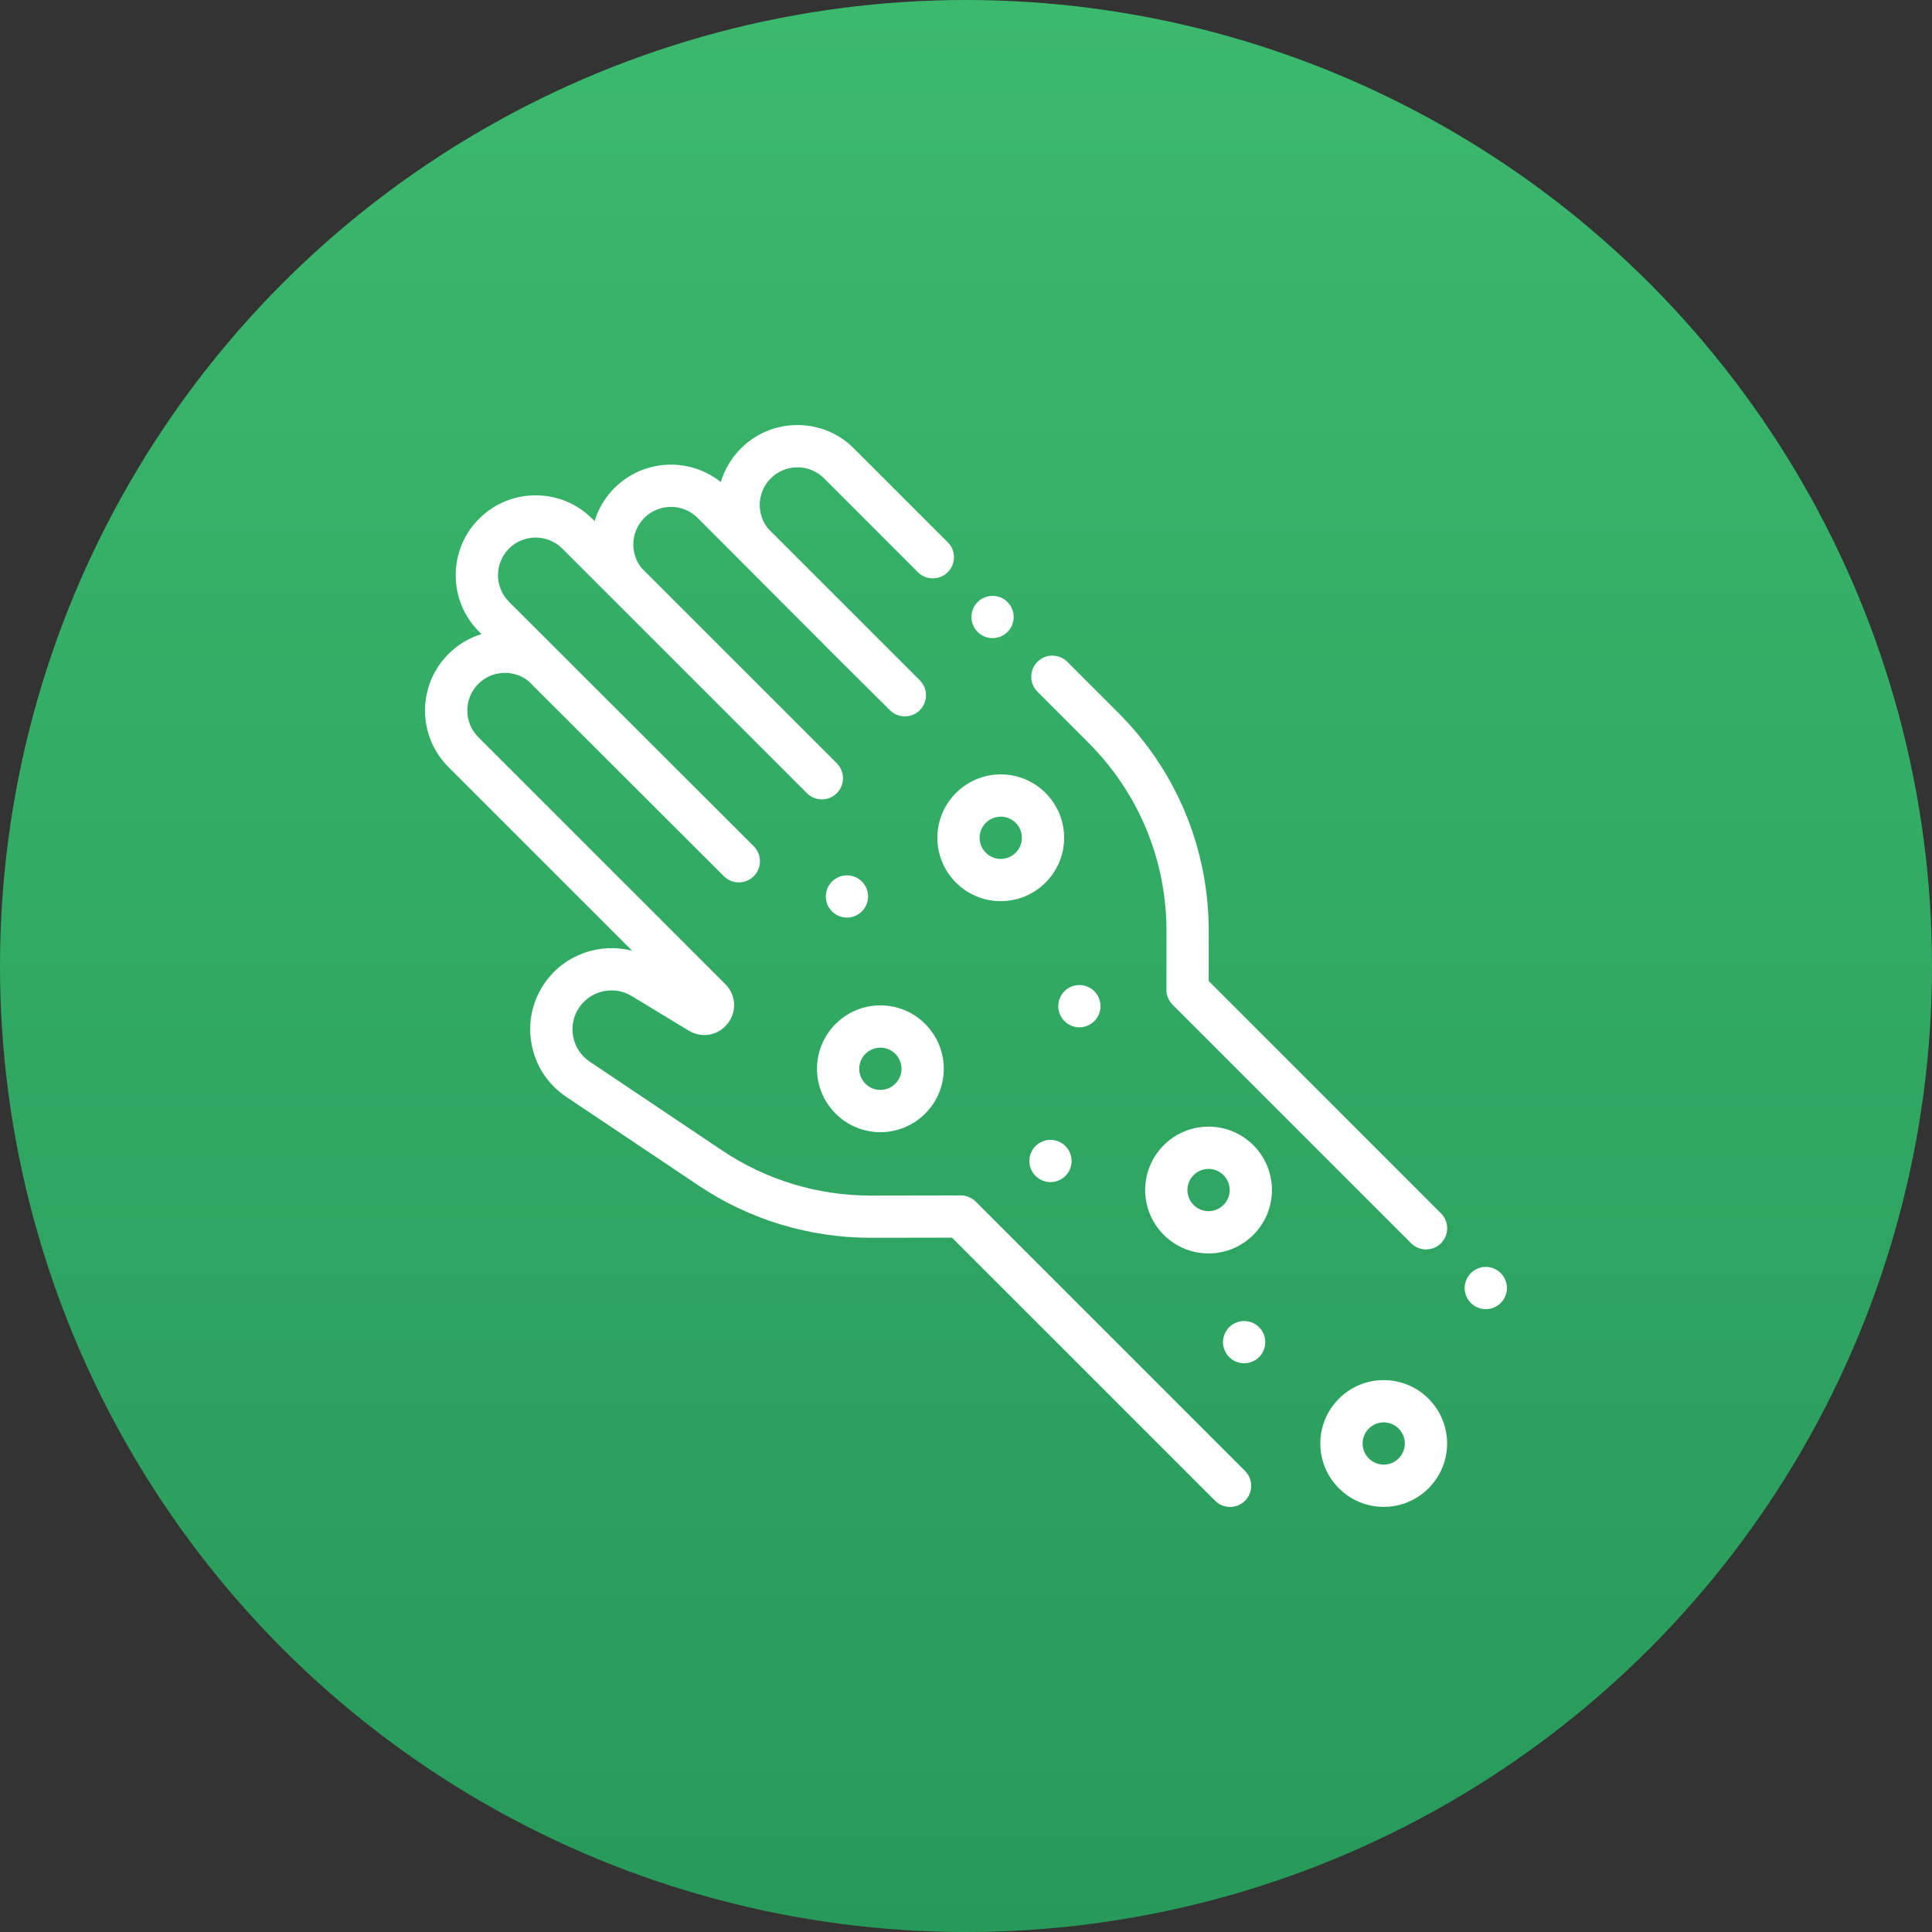<svg width="50" height="50" viewBox="0 0 50 50" fill="none" xmlns="http://www.w3.org/2000/svg">
<rect x="0" y="0" width="50" height="50" fill="#333333" stroke="none"/>
<circle cx="25" cy="25" r="25" fill="url(#paint0_linear_98_4590)"/>
<g clip-path="url(#clip0_98_4590)">
<path d="M38.839 32.948C38.737 32.846 38.596 32.787 38.452 32.787C38.308 32.787 38.167 32.846 38.066 32.948C37.964 33.05 37.905 33.191 37.905 33.334C37.905 33.478 37.964 33.619 38.066 33.721C38.167 33.823 38.308 33.881 38.452 33.881C38.596 33.881 38.737 33.823 38.839 33.721C38.941 33.619 38.999 33.478 38.999 33.334C38.999 33.191 38.941 33.05 38.839 32.948Z" fill="white"/>
<path d="M31.281 25.389L31.282 24.115C31.286 21.973 30.453 19.959 28.939 18.445L27.622 17.128C27.408 16.914 27.062 16.914 26.849 17.128C26.635 17.341 26.635 17.688 26.849 17.901L28.165 19.218C29.473 20.526 30.192 22.264 30.189 24.113L30.187 25.615C30.186 25.76 30.244 25.899 30.347 26.002L36.519 32.175C36.626 32.281 36.766 32.335 36.906 32.335C37.046 32.335 37.186 32.281 37.293 32.175C37.506 31.961 37.506 31.615 37.293 31.401L31.281 25.389Z" fill="white"/>
<path d="M25.251 31.097C25.148 30.995 25.009 30.937 24.864 30.937C24.864 30.937 24.864 30.937 24.863 30.937L22.541 30.941C22.537 30.941 22.534 30.941 22.531 30.941C21.155 30.941 19.825 30.536 18.683 29.77L15.262 27.476C15.036 27.324 14.883 27.092 14.833 26.824C14.783 26.555 14.841 26.284 14.998 26.061C15.302 25.627 15.894 25.502 16.347 25.777L17.825 26.673C18.164 26.878 18.587 26.801 18.831 26.49C19.076 26.178 19.05 25.748 18.77 25.468L12.379 19.078C12.195 18.894 12.094 18.649 12.094 18.388C12.094 18.128 12.195 17.883 12.379 17.699C12.563 17.515 12.808 17.414 13.069 17.414C13.295 17.414 13.509 17.49 13.682 17.631L18.734 22.676C18.948 22.889 19.294 22.889 19.508 22.676C19.721 22.462 19.721 22.116 19.508 21.902L13.173 15.575C12.793 15.195 12.793 14.577 13.173 14.197C13.553 13.817 14.172 13.817 14.552 14.197L20.883 20.528C21.096 20.741 21.442 20.741 21.656 20.528C21.87 20.314 21.87 19.968 21.656 19.754L16.608 14.706C16.467 14.533 16.39 14.319 16.39 14.092C16.39 13.832 16.491 13.587 16.675 13.403C17.056 13.023 17.674 13.023 18.054 13.403L21.746 17.103C21.763 17.12 23.031 18.38 23.031 18.38C23.244 18.593 23.59 18.593 23.804 18.38C24.017 18.166 24.017 17.82 23.804 17.606L19.88 13.682C19.739 13.509 19.662 13.295 19.662 13.068C19.662 12.808 19.764 12.563 19.948 12.379C20.132 12.195 20.377 12.094 20.637 12.094C20.897 12.094 21.142 12.195 21.326 12.379L23.755 14.808C23.968 15.021 24.315 15.021 24.528 14.808C24.742 14.594 24.742 14.248 24.528 14.034L22.1 11.606C21.709 11.215 21.189 11 20.637 11C20.084 11 19.565 11.215 19.174 11.606C18.928 11.852 18.751 12.15 18.654 12.476C17.843 11.827 16.653 11.878 15.902 12.63C15.654 12.877 15.483 13.172 15.388 13.486L15.325 13.424C14.519 12.617 13.206 12.617 12.4 13.424C12.009 13.814 11.794 14.334 11.794 14.886C11.794 15.439 12.009 15.958 12.4 16.349L12.461 16.41C12.142 16.508 11.849 16.683 11.606 16.926C11.215 17.316 11 17.836 11 18.388C11 18.941 11.215 19.46 11.606 19.851L16.362 24.607C15.531 24.388 14.617 24.698 14.102 25.433C13.776 25.9 13.653 26.465 13.758 27.025C13.862 27.585 14.18 28.067 14.653 28.385L18.074 30.678C19.4 31.568 20.946 32.034 22.542 32.034L24.638 32.031L31.447 38.84C31.553 38.947 31.694 39 31.833 39C31.973 39 32.113 38.947 32.22 38.84C32.434 38.626 32.434 38.28 32.22 38.066L25.251 31.097Z" fill="white"/>
<path d="M25.899 23.322C26.804 23.322 27.54 22.586 27.54 21.682C27.54 20.777 26.804 20.041 25.899 20.041C24.995 20.041 24.259 20.777 24.259 21.682C24.259 22.586 24.995 23.322 25.899 23.322ZM25.899 21.135C26.201 21.135 26.446 21.38 26.446 21.682C26.446 21.983 26.201 22.229 25.899 22.229C25.598 22.229 25.352 21.983 25.352 21.682C25.352 21.38 25.598 21.135 25.899 21.135Z" fill="white"/>
<path d="M22.784 29.301C23.689 29.301 24.425 28.564 24.425 27.66C24.425 26.755 23.689 26.019 22.784 26.019C21.88 26.019 21.144 26.755 21.144 27.66C21.144 28.564 21.88 29.301 22.784 29.301ZM22.784 27.113C23.086 27.113 23.331 27.358 23.331 27.66C23.331 27.962 23.086 28.207 22.784 28.207C22.483 28.207 22.237 27.962 22.237 27.66C22.237 27.358 22.483 27.113 22.784 27.113Z" fill="white"/>
<path d="M31.277 29.157C30.373 29.157 29.637 29.893 29.637 30.798C29.637 31.703 30.373 32.439 31.277 32.439C32.182 32.439 32.918 31.703 32.918 30.798C32.918 29.893 32.182 29.157 31.277 29.157ZM31.277 31.345C30.976 31.345 30.73 31.1 30.73 30.798C30.73 30.497 30.976 30.251 31.277 30.251C31.579 30.251 31.824 30.497 31.824 30.798C31.824 31.1 31.579 31.345 31.277 31.345Z" fill="white"/>
<path d="M35.81 35.717C34.906 35.717 34.17 36.453 34.17 37.358C34.17 38.262 34.906 38.998 35.81 38.998C36.715 38.998 37.451 38.262 37.451 37.358C37.451 36.453 36.715 35.717 35.81 35.717ZM35.81 37.904C35.509 37.904 35.264 37.659 35.264 37.358C35.264 37.056 35.509 36.811 35.81 36.811C36.112 36.811 36.357 37.056 36.357 37.358C36.357 37.659 36.112 37.904 35.81 37.904Z" fill="white"/>
<path d="M22.306 23.587C22.407 23.485 22.466 23.345 22.466 23.201C22.466 23.056 22.407 22.916 22.306 22.814C22.204 22.712 22.063 22.654 21.919 22.654C21.774 22.654 21.634 22.712 21.532 22.814C21.43 22.915 21.372 23.056 21.372 23.201C21.372 23.345 21.43 23.486 21.532 23.587C21.634 23.689 21.774 23.747 21.919 23.747C22.063 23.747 22.204 23.689 22.306 23.587Z" fill="white"/>
<path d="M28.321 26.426C28.423 26.324 28.481 26.183 28.481 26.04C28.481 25.895 28.423 25.755 28.321 25.653C28.22 25.551 28.078 25.493 27.935 25.493C27.79 25.493 27.65 25.551 27.548 25.653C27.446 25.755 27.388 25.895 27.388 26.04C27.388 26.183 27.446 26.324 27.548 26.426C27.65 26.528 27.79 26.587 27.935 26.587C28.078 26.587 28.22 26.528 28.321 26.426Z" fill="white"/>
<path d="M26.8 29.659C26.698 29.761 26.64 29.902 26.64 30.046C26.64 30.19 26.698 30.331 26.8 30.433C26.902 30.534 27.043 30.593 27.186 30.593C27.331 30.593 27.471 30.534 27.573 30.433C27.675 30.331 27.733 30.19 27.733 30.046C27.733 29.902 27.675 29.761 27.573 29.659C27.471 29.558 27.331 29.499 27.186 29.499C27.043 29.499 26.902 29.558 26.8 29.659Z" fill="white"/>
<path d="M32.198 34.188C32.054 34.188 31.913 34.246 31.812 34.348C31.71 34.449 31.651 34.591 31.651 34.734C31.651 34.878 31.71 35.019 31.812 35.121C31.913 35.223 32.054 35.281 32.198 35.281C32.342 35.281 32.483 35.223 32.585 35.121C32.687 35.019 32.745 34.878 32.745 34.734C32.745 34.591 32.687 34.449 32.585 34.348C32.483 34.246 32.342 34.188 32.198 34.188Z" fill="white"/>
<path d="M25.688 16.515C25.832 16.515 25.973 16.456 26.074 16.354C26.176 16.253 26.234 16.111 26.234 15.968C26.234 15.824 26.176 15.683 26.074 15.581C25.973 15.479 25.831 15.421 25.688 15.421C25.544 15.421 25.403 15.479 25.301 15.581C25.199 15.683 25.141 15.824 25.141 15.968C25.141 16.111 25.199 16.253 25.301 16.354C25.403 16.456 25.544 16.515 25.688 16.515Z" fill="white"/>
</g>
<defs>
<linearGradient id="paint0_linear_98_4590" x1="25" y1="0" x2="25" y2="50" gradientUnits="userSpaceOnUse">
<stop stop-color="#3BB96D"/>
<stop offset="1" stop-color="#279A59"/>
</linearGradient>
<clipPath id="clip0_98_4590">
<rect width="28" height="28" fill="white" transform="translate(11 11)"/>
</clipPath>
</defs>
</svg>

